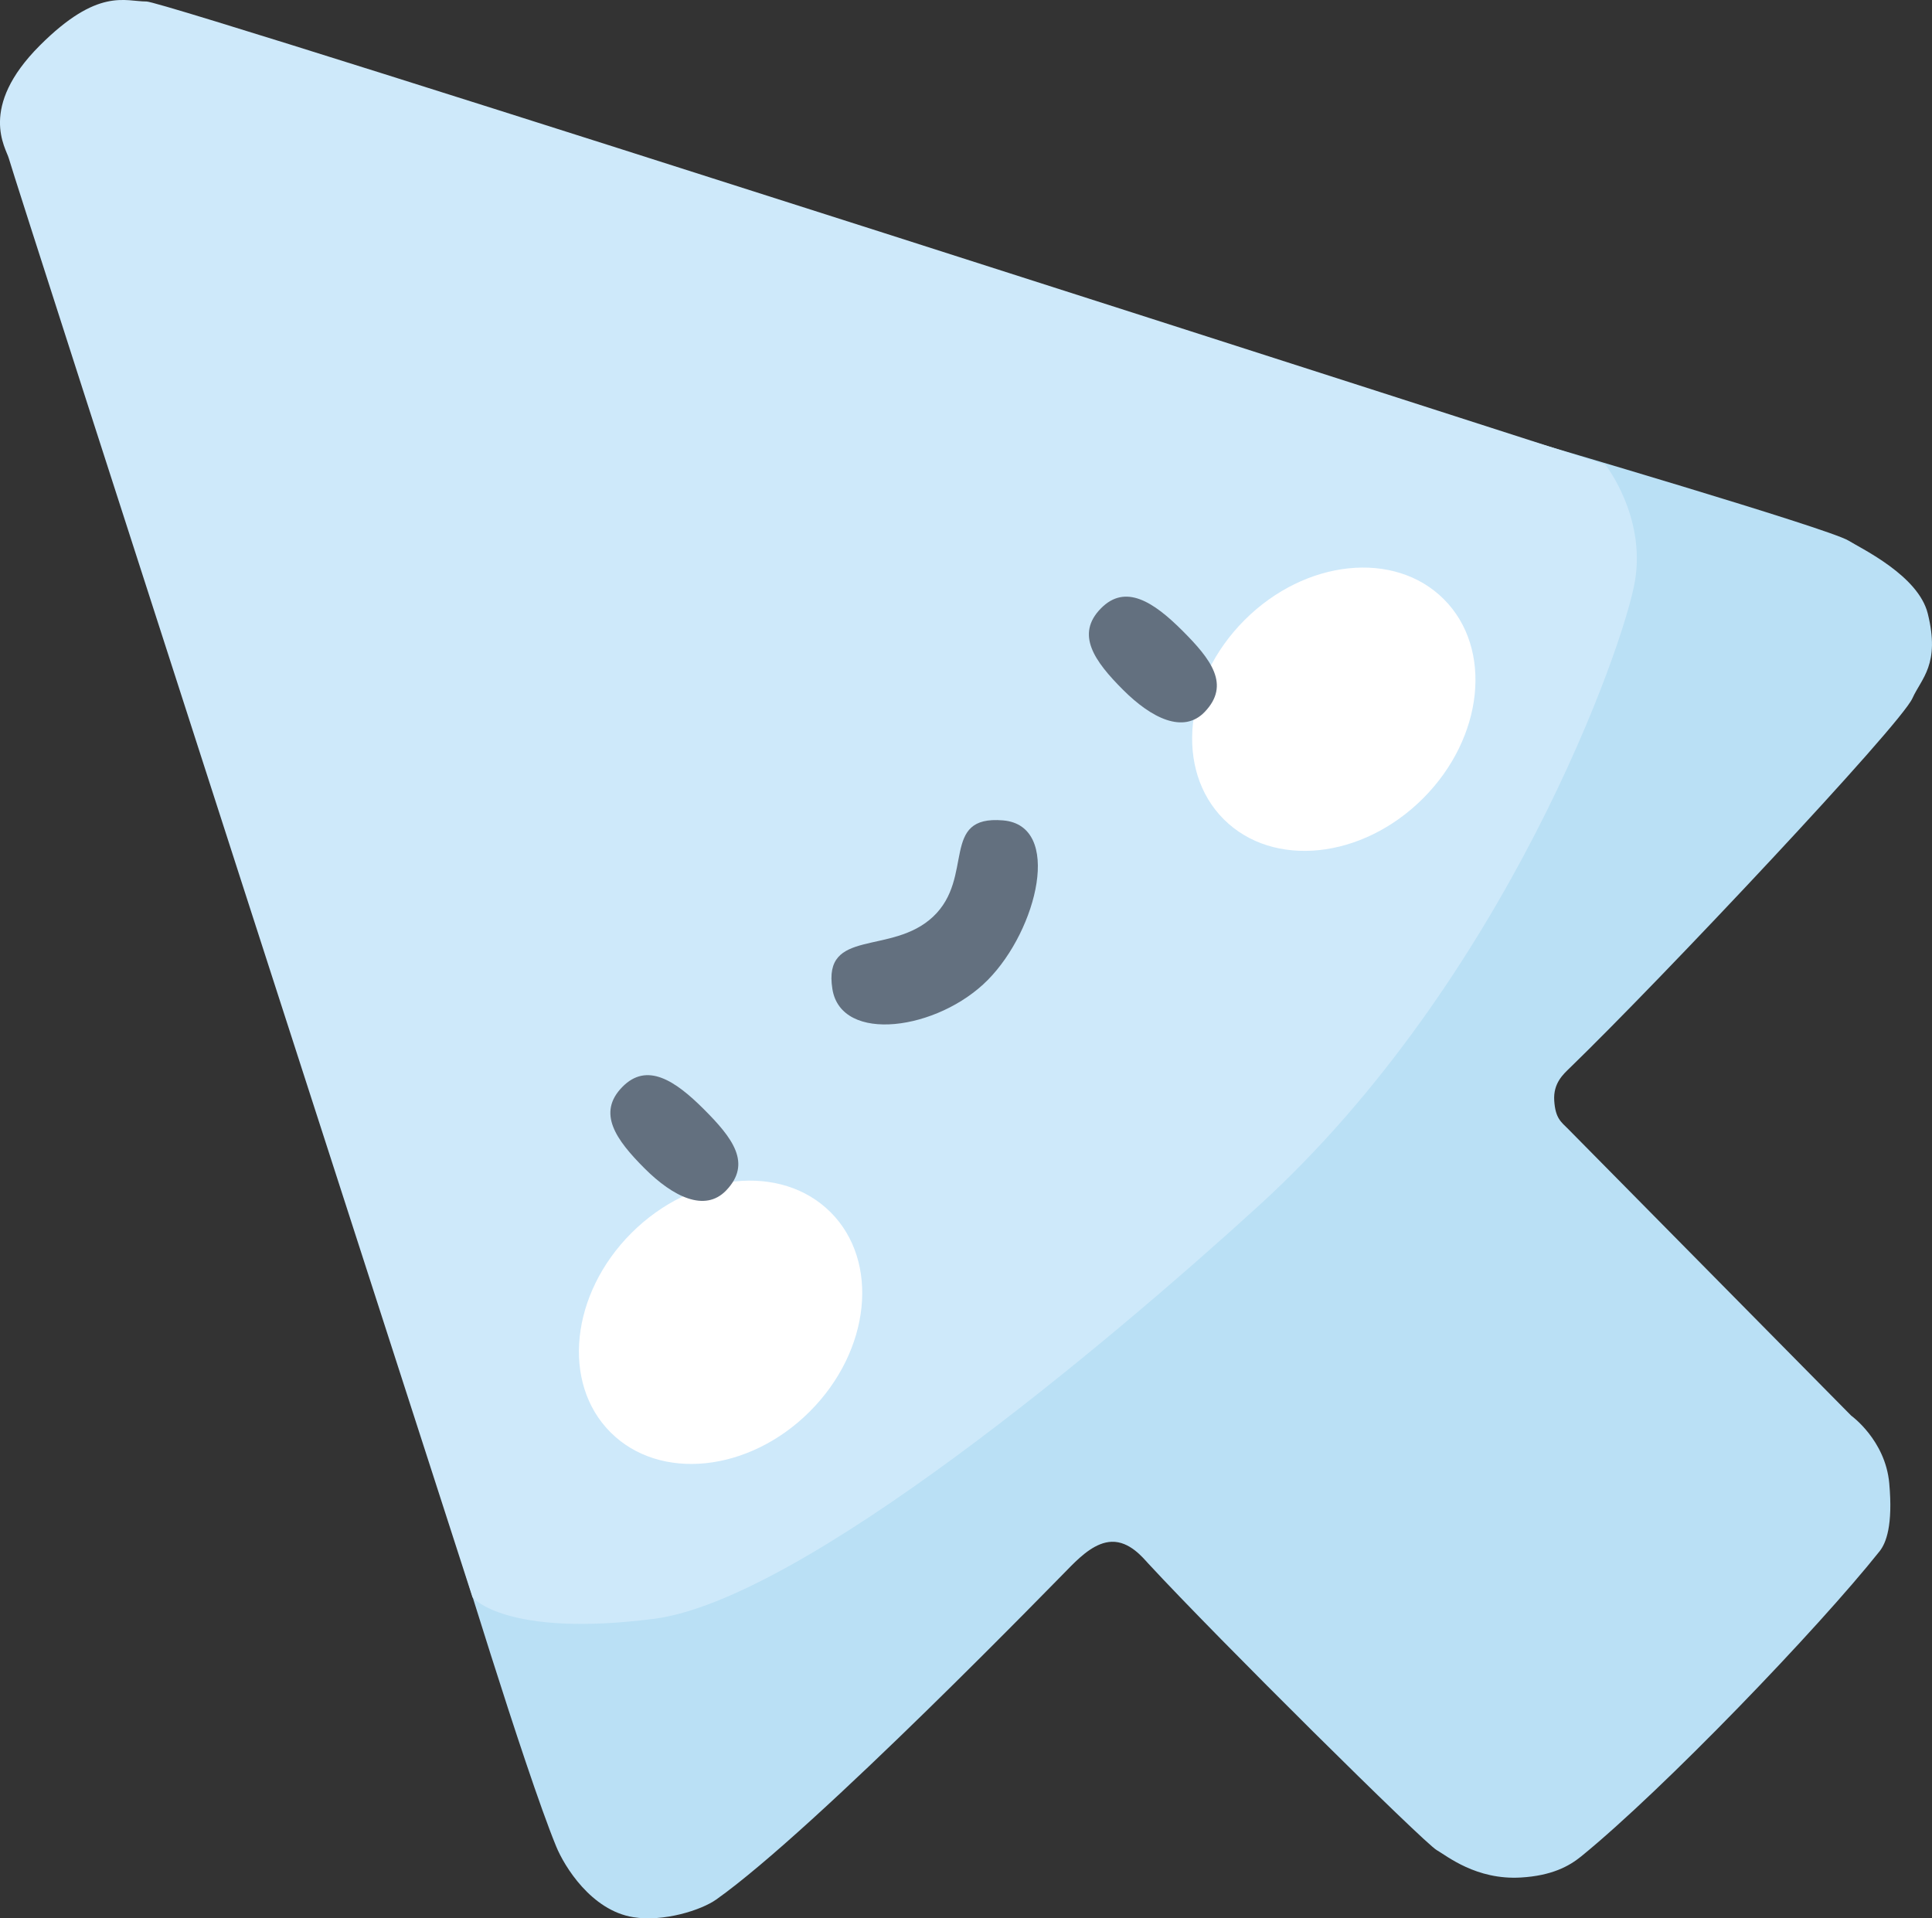 <?xml version="1.0" encoding="utf-8"?>
<!-- Generator: Adobe Illustrator 17.0.0, SVG Export Plug-In . SVG Version: 6.00 Build 0)  -->
<!DOCTYPE svg PUBLIC "-//W3C//DTD SVG 1.1//EN" "http://www.w3.org/Graphics/SVG/1.1/DTD/svg11.dtd">
<svg version="1.1" id="Слой_1" xmlns="http://www.w3.org/2000/svg" xmlns:xlink="http://www.w3.org/1999/xlink" x="0px" y="0px"
	 width="32px" height="31.773px" viewBox="408.481 286.349 32 31.773" enable-background="new 408.481 286.349 32 31.773"
	 xml:space="preserve">
<rect x="408.481" y="286.349" width="32" height="31.773" fill="#333333" stroke="none"/>
<g display="none">
	<g display="inline">
		<path fill="#FEFEFE" d="M393,389.28c-19.667,0-39.334-0.053-59,0.066c-2.502,0.015-3.067-0.567-3.064-3.066
			c0.082-58.333,0.082-116.667,0-175c-0.004-2.499,0.564-3.067,3.063-3.063c58.333,0.082,116.667,0.082,175,0
			c2.5-0.004,3.081,0.562,3.066,3.064c-0.119,19.666-0.066,39.333-0.066,59c-0.333,0.115-0.785,0.231-0.942,0.027
			c-7.161-9.285-18.636-9.367-28.31-13.281c-28.18-8.636-56.052-18.224-84.192-26.984c-13.67-4.255-27.256-8.804-40.808-13.433
			c-2.211-0.755-4.445-1.419-6.722-1.924c-8.938-1.984-16.111,5.293-13.561,14.055c3.908,13.431,8.444,26.671,12.692,39.997
			c9.71,30.461,20.151,60.686,29.672,91.209c1.613,5.684,3.624,11.246,5.232,16.934c1.144,4.047,2.969,7.639,6.67,10.008
			C392.531,387.401,393.359,388.072,393,389.28z"/>
		<path fill="#BAE0F5" d="M393,389.28c-8.724-4.044-8.974-13.054-11.87-20.465c-1.06-2.712-1.453-5.683-2.15-8.536
			c0.717-0.601,1.558-0.695,2.319-0.256c5.938,3.425,11.909,2.253,17.797,0.014c11.489-4.369,21.458-11.285,30.968-18.911
			c18.189-14.585,33.922-31.394,46.066-51.39c2.764-4.551,5.291-9.263,6.575-14.501c1.287-5.249,1.817-10.482-0.373-15.674
			c-0.599-1.421-0.474-1.474,0.696-3.327c7.842,1.629,15.399,4.145,22.766,7.267c3.117,1.321,3.989,4.656,6.205,6.779
			c0,2.667,0,5.333,0,8c-1.048,3.607-3.143,6.511-5.849,9.079c-8.221,7.804-15.309,16.705-23.561,24.471
			c-2.76,2.598-2.442,4.524,0.117,7.016c7.163,6.973,14.166,14.111,21.244,21.171c2.134,2.129,4.129,4.359,5.515,7.06
			c2.463,4.802,2.098,9.551-1.609,13.414c-8.075,8.414-16.301,16.691-24.75,24.729c-4.09,3.891-9.422,4.043-14.264,1.053
			c-2.432-1.501-4.496-3.427-6.502-5.437c-6.945-6.958-13.967-13.841-20.817-20.891c-2.535-2.609-4.47-2.736-7.02-0.025
			c-7.882,8.376-16.893,15.596-24.81,23.936c-2.475,2.607-5.232,4.519-8.695,5.425C398.333,389.28,395.667,389.28,393,389.28z"/>
		<path fill="#FEFEFE" d="M401,389.28c11.979-9.287,22.388-20.283,33.156-30.862c3.265-3.208,4.918-2.916,7.842,0.171
			c7.447,7.861,15.24,15.394,22.902,23.052c6.445,6.441,12.575,8.442,20.349,0.011c6.322-6.855,13.145-13.248,19.738-19.854
			c6.59-6.603,6.694-12.086,0.047-18.894c-7.916-8.108-15.904-16.152-24.075-24.002c-2.744-2.636-2.986-4.173-0.146-7.097
			C491.449,300.86,502.517,290.3,512,278.28c0,35.753-0.046,71.506,0.081,107.258c0.011,3.119-0.704,3.834-3.823,3.823
			C472.506,389.234,436.753,389.28,401,389.28z"/>
		<path fill="#CEE9FA" d="M483.029,256.234c-0.674,3.389,2.068,5.866,2.16,9.318c0.31,11.585-5.082,20.957-11.08,29.898
			c-12.662,18.875-28.128,35.201-46.28,49.012c-7.961,6.057-16.222,11.477-25.331,15.571c-7.775,3.495-15.624,5.486-23.518,0.247
			c-3.285-9.7-6.623-19.383-9.841-29.105c-4.842-14.624-9.376-29.345-14.492-43.885c-4.289-12.189-7.769-24.661-11.657-36.992
			c-2.336-7.408-4.833-14.765-7.137-22.182c-2.559-8.237,5.873-17.337,14.196-14.897c14.285,4.188,28.419,8.895,42.603,13.426
			c12.007,3.836,23.999,7.717,35.99,11.603c11.791,3.821,23.559,7.715,35.364,11.491c5.163,1.651,10.394,3.09,15.596,4.619
			C480.884,254.733,482.161,255.107,483.029,256.234z"/>
		<path fill="#FDFDFD" d="M403.105,322.284c8.808-0.638,13.745,5.617,10.838,13.743c-2.171,6.068-6.491,9.995-12.518,11.908
			c-7.241,2.299-14.759-4.758-13.068-12.19c1.179-5.182,3.445-9.649,8.883-11.635C398.992,322.852,401.058,322.599,403.105,322.284z
			"/>
		<path fill="#FDFDFD" d="M446.913,274.405c4.159-9.339,15.794-11.979,21.774-4.94c3.228,3.801,3.07,7.922-0.408,14.256
			c-2.802,5.103-7.524,7.555-12.844,8.36c-6.32,0.956-10.447-4.031-10.441-11.726C445.326,278.272,445.515,276.143,446.913,274.405z
			"/>
		<path fill="#63707F" d="M417.003,308.262c-2.402,0.111-4.445-0.587-4.876-3.199c-0.502-3.044,1.616-4.286,4.15-4.444
			c4.721-0.294,6.777-3.033,7.348-7.309c0.324-2.424,1.182-4.347,3.999-3.988c2.972,0.378,3.466,2.644,3.369,5.198
			C430.719,301.721,424.132,308.207,417.003,308.262z"/>
		<path fill="#64717F" d="M446.913,274.405c0.53,2.361,0.485,4.536-1.919,5.95c-4.37,0.259-6.32-3.175-8.569-5.898
			c-1.041-1.261-0.984-3.22,0.439-4.538c1.525-1.412,3.352-1.526,4.963-0.224C443.62,271.144,445.226,272.825,446.913,274.405z"/>
		<path fill="#647280" d="M403.105,322.284c-1.412,2.353-3.568,2.318-5.866,1.826c-1.585-1.684-3.319-3.254-4.709-5.086
			c-1.197-1.577-1.197-3.504,0.25-4.999c1.317-1.361,3.315-1.43,4.567-0.356C400.014,315.957,403.56,317.845,403.105,322.284z"/>
	</g>
</g>
<g>
	<path fill="#BAE0F5" d="M433.86,293.663c0,0,4.909,1.439,5.237,1.64c0.228,0.14,1.159,0.584,1.314,1.209
		c0.209,0.843-0.105,1.071-0.254,1.403c-0.202,0.45-4.174,4.668-5.672,6.12c-0.108,0.105-0.28,0.254-0.261,0.545
		c0.019,0.293,0.112,0.351,0.231,0.47c0.119,0.119,4.687,4.747,4.687,4.747s0.566,0.405,0.631,1.12
		c0.063,0.698-0.052,0.991-0.16,1.127c-1.022,1.284-3.571,3.936-4.941,5.053c-0.205,0.167-0.493,0.321-1,0.351
		c-0.741,0.044-1.226-0.358-1.396-0.455c-0.209-0.119-3.619-3.494-4.777-4.747c-0.088-0.095-0.307-0.369-0.605-0.359
		c-0.258,0.008-0.493,0.221-0.672,0.4c-0.179,0.179-4.233,4.362-5.88,5.527c-0.245,0.173-0.864,0.373-1.373,0.291
		c-0.694-0.112-1.141-0.842-1.276-1.172c-0.53-1.291-1.776-5.404-1.776-5.404L433.86,293.663z"/>
	<path fill="#CEE9FA" d="M409.141,287.102c0.963-0.963,1.411-0.728,1.769-0.728s24.159,7.669,24.159,7.669s0.672,0.851,0.493,1.926
		c-0.179,1.075-2.135,6.613-6.224,10.344c-2.503,2.284-7.568,6.538-10.031,6.851c-2.463,0.313-3-0.358-3-0.358
		s-7.586-23.482-7.68-23.834C408.582,288.804,408.111,288.132,409.141,287.102z"/>
	
		<ellipse transform="matrix(-0.707 -0.707 0.707 -0.707 524.278 813.202)" fill="#FFFFFF" cx="430.559" cy="298.02" rx="2.09" ry="2.578"/>
	
		<ellipse transform="matrix(-0.707 -0.707 0.707 -0.707 499.764 823.356)" fill="#FFFFFF" cx="420.405" cy="308.173" rx="2.09" ry="2.578"/>
	<path fill="#63707F" d="M420.138,304.721c0.474,0.474,0.804,0.898,0.368,1.349c-0.349,0.361-0.875,0.106-1.349-0.368
		c-0.474-0.474-0.792-0.918-0.368-1.349C419.196,303.937,419.663,304.246,420.138,304.721z"/>
	<path fill="#63707F" d="M428.064,296.794c0.474,0.474,0.804,0.898,0.368,1.35c-0.349,0.361-0.875,0.106-1.349-0.368
		c-0.474-0.474-0.792-0.918-0.368-1.349C427.122,296.011,427.589,296.32,428.064,296.794z"/>
	<path fill="#63707F" d="M422.268,302.731c0.146,0.912,1.752,0.683,2.575-0.151s1.242-2.558,0.252-2.642
		c-1.052-0.09-0.464,0.941-1.159,1.595C423.247,302.182,422.105,301.711,422.268,302.731z"/>
</g>
</svg>
